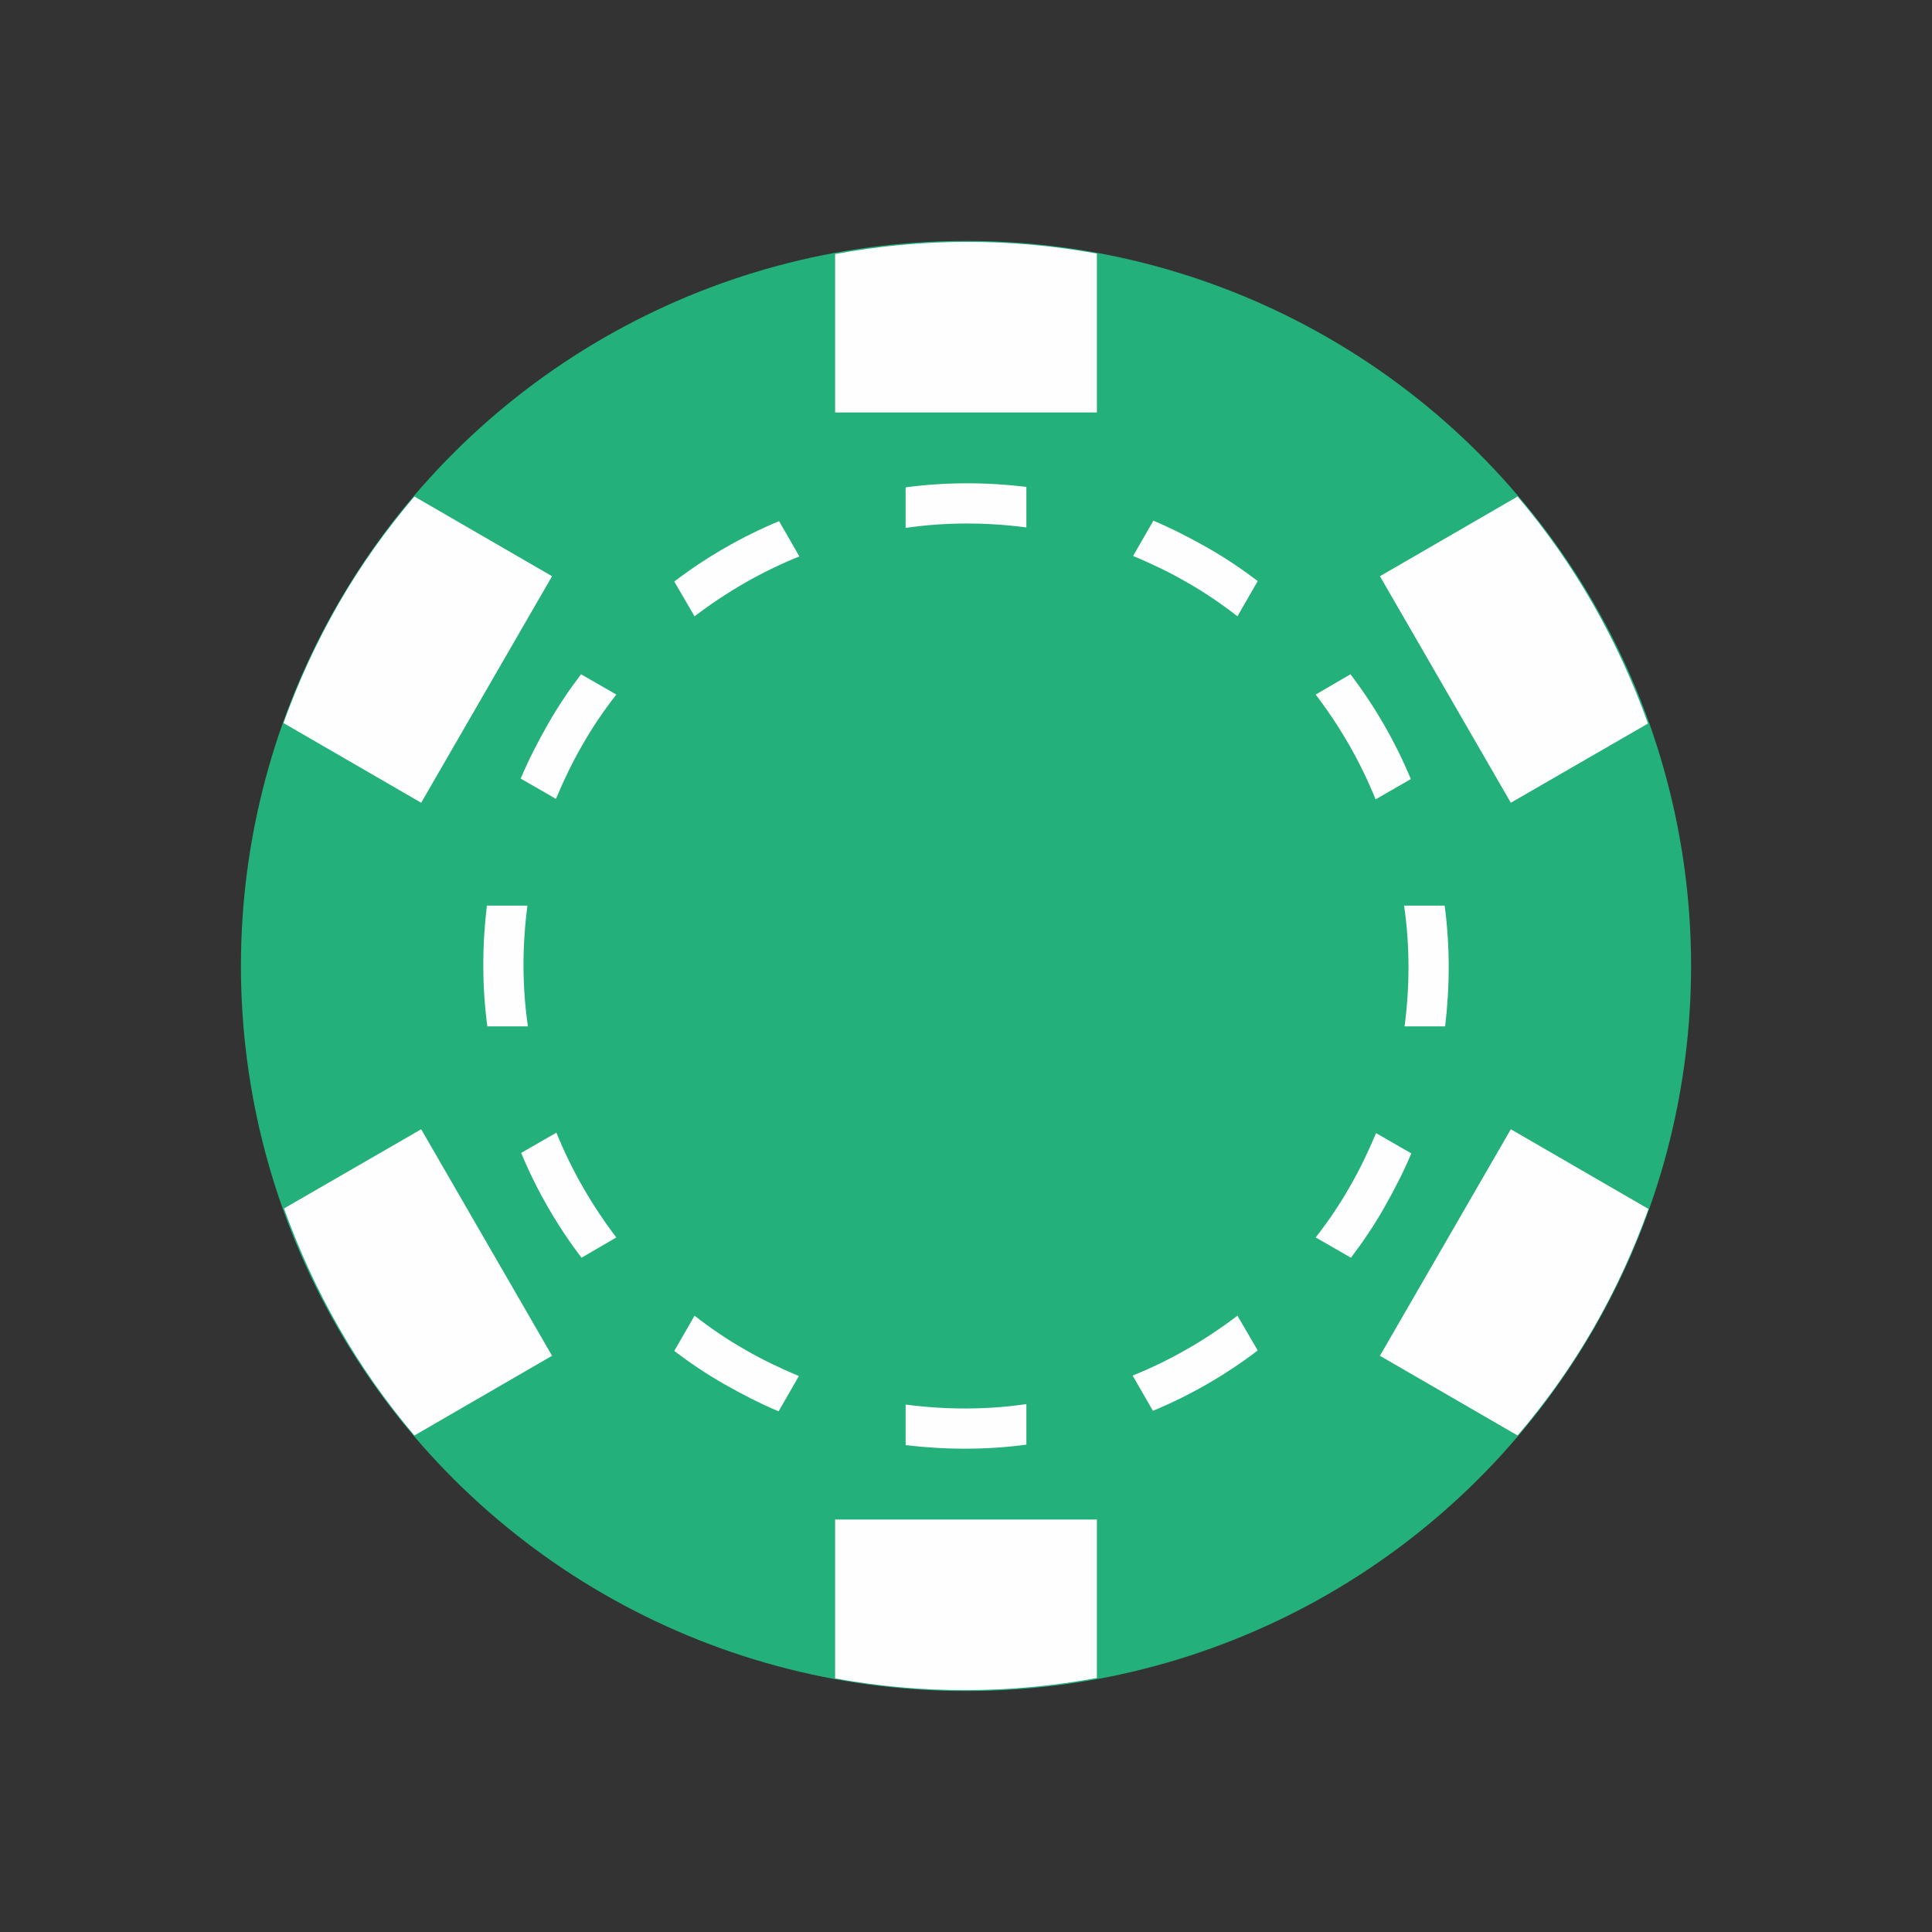 <svg id="SvgjsSvg1038" width="288" height="288" xmlns="http://www.w3.org/2000/svg" version="1.1" xmlns:xlink="http://www.w3.org/1999/xlink" xmlns:svgjs="http://svgjs.com/svgjs"><rect width="100%" height="100%" fill="#333333" stroke="none"/><defs id="SvgjsDefs1039"></defs><g id="SvgjsG1040"><svg xmlns="http://www.w3.org/2000/svg" width="288" height="288" fill-rule="evenodd" clip-rule="evenodd" image-rendering="optimizeQuality" shape-rendering="geometricPrecision" text-rendering="geometricPrecision" version="1.0" viewBox="0 0 4000 4000"><circle r="1831" fill="#23b07b" transform="matrix(.71 .41 -.41 .71 2000.02 1999.95)" class="color2b2a29 svgShape"></circle><path fill="#fefefe" d="M1729 3475c181,33 365,32 542,-1l0 -328 -542 0 0 329zm833 -751l42 72c-67,51 -140,93 -217,125l-42 -73c77,-31 150,-73 217,-124zm-437 183l0 84c-82,11 -166,11 -250,1l0 -84c84,11 168,11 250,-1zm-729 -110l42 -73c32,25 67,49 104,70 36,21 74,39 112,55l-42 73c-38,-16 -75,-35 -112,-56 -37,-21 -71,-44 -104,-69zm-808 -295l284 -164 271 469 -285 165c-119,-140 -209,-300 -270,-470zm2261 -156l73 42c-16,38 -35,75 -56,112 -21,37 -44,71 -69,104l-73 -42c25,-32 49,-67 70,-104 21,-36 39,-74 55,-112zm-1646 -950l73 42c-25,32 -49,67 -70,104 -21,36 -39,74 -55,112l-73 -42c16,-38 35,-75 56,-112 21,-37 44,-71 69,-104zm410 -317l42 73c-77,31 -150,73 -217,124l-42 -72c67,-51 140,-93 217,-125zm512 -71l0 84c-84,-11 -168,-11 -250,1l0 -84c83,-11 166,-11 250,-1zm221 143l42 -73c38,16 75,35 112,56 37,21 71,44 104,69l-42 73c-32,-25 -67,-49 -104,-70 -36,-21 -74,-39 -112,-55zm561 724l84 0c11,83 11,166 1,250l-84 0c11,-83 11,-168 -1,-250zm-1899 0l84 0c-11,84 -11,168 1,250l-84 0c-11,-82 -11,-166 -1,-250zm1716 -437l72 -42c51,67 93,140 125,217l-73 42c-31,-77 -73,-150 -124,-217zm-1645 949l73 -42c31,77 73,150 124,217l-72 42c-51,-67 -93,-140 -125,-217zm2333 -889c-61,-170 -151,-330 -270,-470l-285 165 271 469 284 -164zm-1141 -973l0 329 -542 0 0 -328c178,-33 361,-34 542,-1zm-1413 503l285 165 -271 469 -285 -165c30,-84 68,-167 114,-247 46,-80 99,-154 157,-222zm2284 1944c58,-68 111,-142 157,-222 46,-80 84,-163 114,-247l-285 -165 -271 469 285 165z" class="colorfefefe svgShape"></path></svg></g></svg>